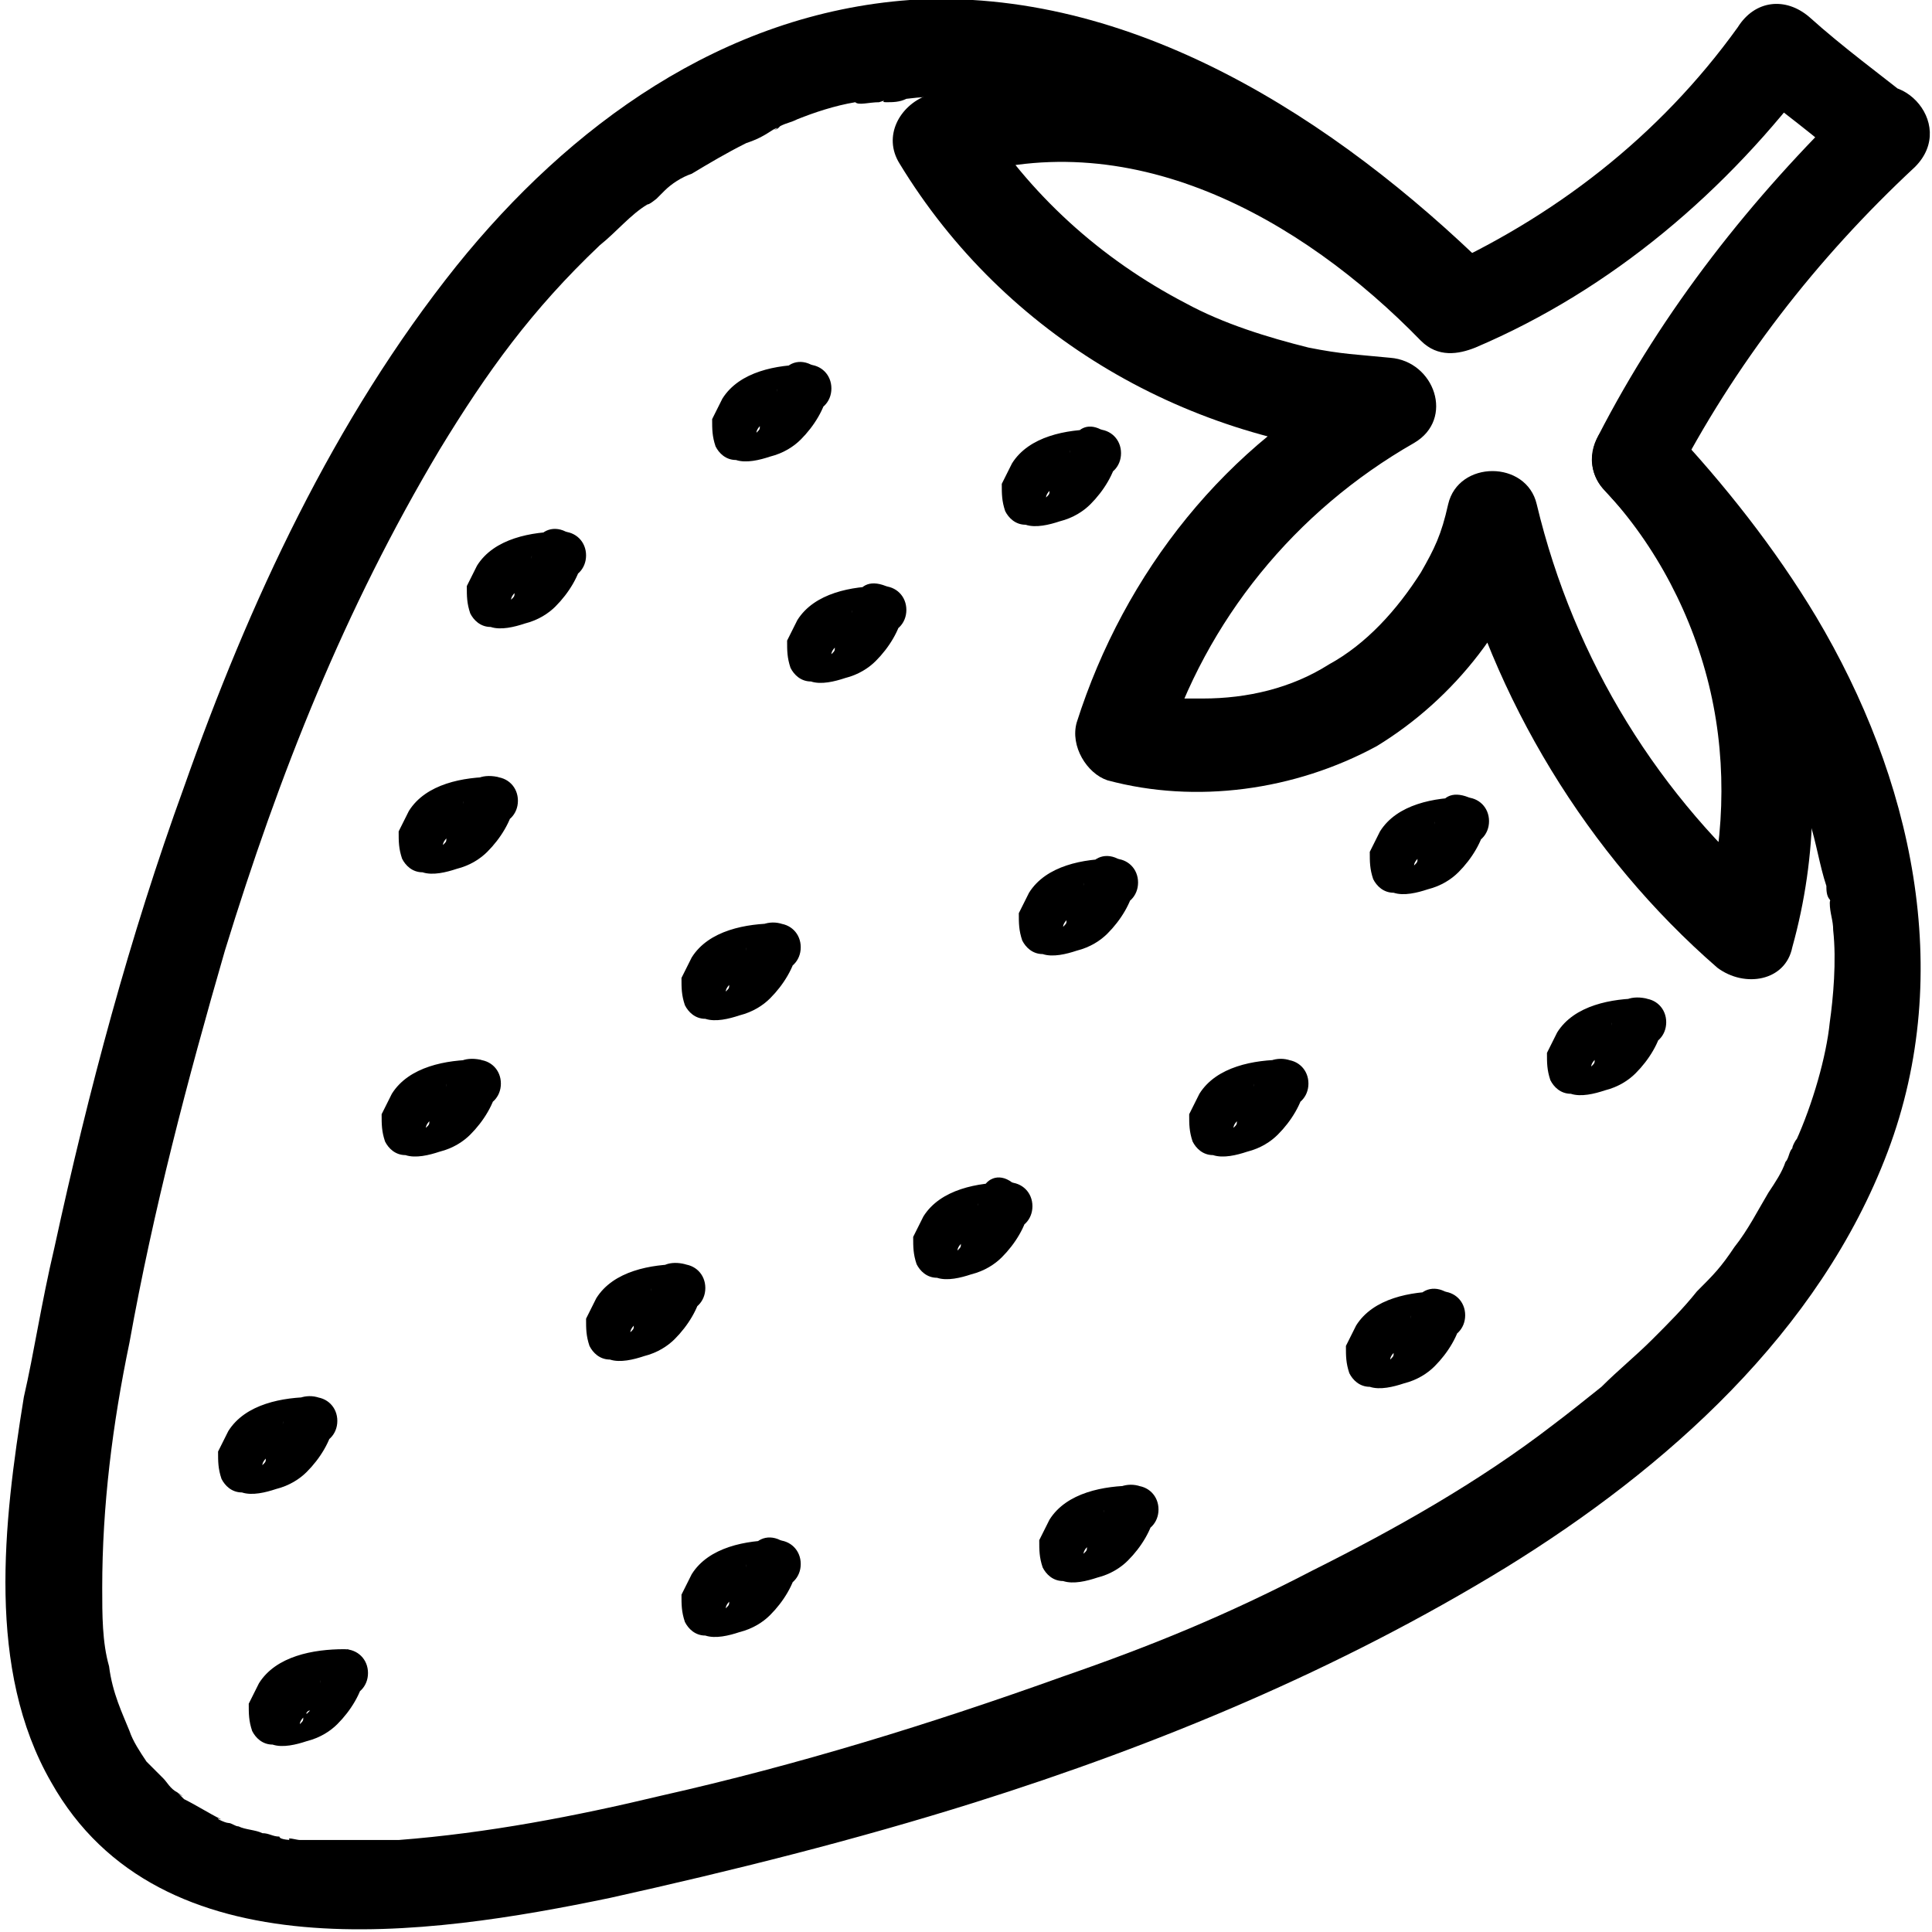 <?xml version="1.0" encoding="utf-8"?>
<!-- Generator: Adobe Illustrator 25.1.0, SVG Export Plug-In . SVG Version: 6.00 Build 0)  -->
<svg version="1.1" id="Layer_1" xmlns="http://www.w3.org/2000/svg" xmlns:xlink="http://www.w3.org/1999/xlink" x="0px" y="0px"
	 viewBox="0 0 56.7 56.7" style="enable-background:new 0 0 56.7 56.7;" xml:space="preserve">
<g>
	<path d="M54.4,2.9c-3,2.9-5.6,6.2-7.5,9.9c-0.3,0.6-0.2,1.2,0.2,1.6c1.5,1.6,2.6,3.7,3.1,5.9c0.5,2.2,0.4,4.5-0.2,6.7
		c0.7-0.2,1.5-0.4,2.2-0.6c-3.5-3-6-7-7.1-11.6c-0.3-1.3-2.3-1.3-2.6,0c-0.2,0.9-0.4,1.3-0.8,2c-0.7,1.1-1.6,2.1-2.7,2.7
		c-1.1,0.7-2.4,1-3.7,1c-0.3,0-0.5,0-0.8,0c-0.1,0-0.2,0-0.3,0c-0.1,0-0.3,0-0.1,0c-0.3,0-0.6-0.1-0.8-0.2c0.3,0.6,0.6,1.1,0.9,1.7
		c1.2-3.8,3.8-7,7.3-9c1.2-0.7,0.6-2.4-0.7-2.5c-1-0.1-1.4-0.1-2.4-0.3c-1.2-0.3-2.5-0.7-3.6-1.3c-2.5-1.3-4.6-3.2-6.1-5.6
		c-0.3,0.7-0.5,1.3-0.8,2c5.2-1.8,10.3,1.1,13.8,4.7c0.5,0.5,1.1,0.4,1.6,0.2c4-1.7,7.4-4.6,10-8.1c-0.7,0.1-1.4,0.2-2.1,0.3
		c1,0.8,2.1,1.6,3.1,2.5c0.6,0.4,1.3,0.6,1.9,0c0.5-0.5,0.6-1.5,0-1.9c-1-0.8-2.1-1.6-3.1-2.5c-0.7-0.6-1.6-0.5-2.1,0.3
		c-2.3,3.2-5.4,5.6-9,7.2c0.5,0.1,1.1,0.1,1.6,0.2c-4.2-4.3-10.4-7.5-16.4-5.4c-0.8,0.3-1.3,1.2-0.8,2c3.1,5.1,8.5,8.2,14.4,8.6
		c-0.2-0.8-0.5-1.7-0.7-2.5C36,13,33,16.8,31.6,21.2c-0.2,0.7,0.3,1.5,0.9,1.7c2.6,0.7,5.5,0.3,7.9-1c2.3-1.4,4.1-3.7,4.8-6.3
		c-0.9,0-1.7,0-2.6,0c1.2,4.9,4,9.5,7.8,12.8c0.8,0.6,2,0.4,2.2-0.6c1.5-5.4,0.1-11.1-3.7-15.2c0.1,0.5,0.1,1.1,0.2,1.6
		c1.8-3.5,4.2-6.6,7.1-9.3C57.5,3.6,55.6,1.7,54.4,2.9z"/>
	<path d="M47.1,14.4c2.6,2.8,4.9,6,6,9.7c0.2,0.6,0.3,1.3,0.5,1.9c0,0.1,0,0.3,0.1,0.4c0.1,0.3,0-0.1,0,0.1c0,0.3,0.1,0.5,0.1,0.8
		c0.1,0.9,0,2-0.1,2.7c-0.1,1-0.5,2.4-1,3.5c0.1-0.2-0.1,0.1-0.1,0.2c-0.1,0.1-0.1,0.3-0.2,0.4c-0.1,0.3-0.3,0.6-0.5,0.9
		c-0.3,0.5-0.6,1.1-1,1.6c-0.4,0.6-0.6,0.8-1.1,1.3c-0.4,0.5-0.8,0.9-1.3,1.4c-0.5,0.5-1,0.9-1.5,1.4c-0.5,0.4-1,0.8-1.4,1.1
		c-2.2,1.7-4.7,3.1-7.1,4.3c-2.5,1.3-4.7,2.2-7.3,3.1c-3.9,1.4-7.8,2.6-11.8,3.5c-2.5,0.6-5.1,1.1-7.7,1.3c-0.8,0-1.5,0-2.3,0
		c-0.2,0-0.4,0-0.6,0c-0.1,0-0.4-0.1-0.3,0c0.1,0-0.3,0-0.3-0.1c-0.2,0-0.3-0.1-0.5-0.1c-0.2-0.1-0.5-0.1-0.7-0.2
		c-0.1,0-0.2-0.1-0.3-0.1c-0.1,0-0.5-0.2-0.2-0.1c-0.4-0.2-0.7-0.4-1.1-0.6c-0.1-0.1-0.1-0.1-0.2-0.2c0.3,0.2,0.1,0.1,0,0
		c-0.2-0.1-0.3-0.3-0.4-0.4c-0.3-0.3-0.4-0.4-0.5-0.5c-0.2-0.3-0.4-0.6-0.5-0.9c-0.2-0.5-0.5-1.1-0.6-1.9C3,48.2,3,47.4,3,46.6
		c0-2.4,0.3-4.8,0.8-7.2c0.7-3.9,1.7-7.7,2.8-11.5c1.6-5.2,3.5-10,6.3-14.7c1.4-2.3,2.7-4.1,4.7-6c0.5-0.4,0.9-0.9,1.4-1.2
		c0.1,0,0.4-0.3,0.2-0.1c0.1-0.1,0.2-0.2,0.3-0.3c0.2-0.2,0.5-0.4,0.8-0.5c0.5-0.3,1-0.6,1.6-0.9c0.3-0.1,0.5-0.2,0.8-0.4
		c0.2-0.1,0.1,0,0,0c0.1,0,0.1,0,0.2-0.1c0.2-0.1,0.3-0.1,0.5-0.2c0.5-0.2,1.1-0.4,1.7-0.5C25.2,3.1,25.5,3,25.8,3
		c0.3-0.1,0,0,0.2,0c0.2,0,0.4,0,0.6-0.1c0.8-0.1,1.6-0.1,2.4,0c0.1,0,0.2,0,0.4,0c0.2,0-0.1,0-0.1,0c0.1,0,0.1,0,0.2,0
		c0.3,0.1,0.6,0.1,0.9,0.2c0.6,0.1,1.3,0.3,1.9,0.5c1.5,0.5,2.9,1.2,4.4,2.1c1.9,1.2,3.6,2.6,5.1,4.1c1.2,1.2,3.1-0.7,1.9-1.9
		c-4.5-4.4-10.5-8.3-17-7.9c-5.5,0.4-10,3.7-13.3,7.8c-3.6,4.5-6.1,9.9-8,15.3c-1.6,4.4-2.8,8.9-3.8,13.5C1.2,38.3,1,39.7,0.7,41
		c-0.6,3.7-1.1,8,0.8,11.3c3.2,5.7,11.1,4.5,16.4,3.4c3.6-0.8,7.2-1.7,10.7-2.8c5.4-1.7,10.7-3.9,15.6-6.9
		c4.7-2.9,9.2-6.9,11.2-12.2c2-5.3,0.7-11-2.1-15.7c-1.2-2-2.7-3.9-4.3-5.6C47.8,11.2,45.9,13.1,47.1,14.4L47.1,14.4z"/>
	<path d="M22.9,11.1c0,0.1-0.1,0.2-0.1,0.4c0-0.1,0-0.1,0.1-0.2c-0.1,0.2-0.2,0.4-0.3,0.5c0,0,0.1-0.1,0.1-0.1
		c-0.1,0.1-0.2,0.2-0.3,0.3c0,0,0.1-0.1,0.1-0.1c-0.1,0.1-0.2,0.1-0.4,0.2c0.1,0,0.1,0,0.2-0.1c-0.2,0.1-0.3,0.1-0.5,0.1
		c0.1,0,0.1,0,0.2,0c-0.1,0-0.2,0-0.3,0c0.1,0,0.1,0,0.2,0c0,0-0.1,0-0.1,0c0.1,0,0.1,0,0.2,0.1c0,0,0,0-0.1,0c0,0,0.1,0.1,0.1,0.1
		c0,0,0,0,0,0c0,0,0.1,0.1,0.1,0.1c0,0,0,0,0-0.1c0,0.1,0,0.1,0.1,0.2c0,0,0,0,0-0.1c0,0.1,0,0.1,0,0.2c0,0,0-0.1,0-0.1
		c0,0.1,0,0.1,0,0.2c0-0.1,0-0.2,0.1-0.2c0,0.1,0,0.1-0.1,0.2c0-0.1,0.1-0.2,0.2-0.3c0,0-0.1,0.1-0.1,0.1c0.1-0.1,0.1-0.2,0.2-0.2
		c0,0-0.1,0.1-0.1,0.1c0.1-0.1,0.2-0.2,0.4-0.2c-0.1,0-0.1,0-0.2,0.1c0.2-0.1,0.4-0.1,0.7-0.2c-0.1,0-0.1,0-0.2,0c0.2,0,0.4,0,0.6,0
		c0.4,0,0.7-0.3,0.7-0.7c0-0.4-0.3-0.7-0.7-0.7c-0.9,0-2,0.2-2.5,1c-0.1,0.2-0.2,0.4-0.3,0.6c0,0.3,0,0.5,0.1,0.8
		c0.1,0.2,0.3,0.4,0.6,0.4c0.3,0.1,0.7,0,1-0.1c0.4-0.1,0.7-0.3,0.9-0.5c0.4-0.4,0.7-0.9,0.8-1.4c0.1-0.3-0.1-0.7-0.5-0.8
		C23.4,10.5,23,10.7,22.9,11.1z"/>
	<path d="M25.1,17.6c0,0.1-0.1,0.2-0.1,0.4c0-0.1,0-0.1,0.1-0.2c-0.1,0.2-0.2,0.4-0.3,0.5c0,0,0.1-0.1,0.1-0.1
		c-0.1,0.1-0.2,0.2-0.3,0.3c0,0,0.1-0.1,0.1-0.1c-0.1,0.1-0.2,0.1-0.4,0.2c0.1,0,0.1,0,0.2-0.1c-0.2,0.1-0.3,0.1-0.5,0.1
		c0.1,0,0.1,0,0.2,0c-0.1,0-0.2,0-0.3,0c0.1,0,0.1,0,0.2,0c0,0-0.1,0-0.1,0c0.1,0,0.1,0,0.2,0.1c0,0,0,0-0.1,0c0,0,0.1,0.1,0.1,0.1
		c0,0,0,0,0,0c0,0,0.1,0.1,0.1,0.1c0,0,0,0,0-0.1c0,0.1,0,0.1,0.1,0.2c0,0,0,0,0-0.1c0,0.1,0,0.1,0,0.2c0,0,0-0.1,0-0.1
		c0,0.1,0,0.1,0,0.2c0-0.1,0-0.2,0.1-0.2c0,0.1,0,0.1-0.1,0.2c0-0.1,0.1-0.2,0.2-0.3c0,0-0.1,0.1-0.1,0.1c0.1-0.1,0.1-0.2,0.2-0.2
		c0,0-0.1,0.1-0.1,0.1c0.1-0.1,0.2-0.2,0.4-0.2c-0.1,0-0.1,0-0.2,0.1c0.2-0.1,0.4-0.1,0.7-0.2c-0.1,0-0.1,0-0.2,0c0.2,0,0.4,0,0.6,0
		c0.4,0,0.7-0.3,0.7-0.7c0-0.4-0.3-0.7-0.7-0.7c-0.9,0-2,0.2-2.5,1c-0.1,0.2-0.2,0.4-0.3,0.6c0,0.3,0,0.5,0.1,0.8
		c0.1,0.2,0.3,0.4,0.6,0.4c0.3,0.1,0.7,0,1-0.1c0.4-0.1,0.7-0.3,0.9-0.5c0.4-0.4,0.7-0.9,0.8-1.4c0.1-0.3-0.1-0.7-0.5-0.8
		C25.5,17,25.2,17.2,25.1,17.6z"/>
	<path d="M31.5,12.9c0,0.1-0.1,0.2-0.1,0.4c0-0.1,0-0.1,0.1-0.2c-0.1,0.2-0.2,0.4-0.3,0.5c0,0,0.1-0.1,0.1-0.1
		c-0.1,0.1-0.2,0.2-0.3,0.3c0,0,0.1-0.1,0.1-0.1c-0.1,0.1-0.2,0.1-0.4,0.2c0.1,0,0.1,0,0.2-0.1C30.7,14,30.5,14,30.3,14
		c0.1,0,0.1,0,0.2,0c-0.1,0-0.2,0-0.3,0c0.1,0,0.1,0,0.2,0c0,0-0.1,0-0.1,0c0.1,0,0.1,0,0.2,0.1c0,0,0,0-0.1,0c0,0,0.1,0.1,0.1,0.1
		c0,0,0,0,0,0c0,0,0.1,0.1,0.1,0.1c0,0,0,0,0-0.1c0,0.1,0,0.1,0.1,0.2c0,0,0,0,0-0.1c0,0.1,0,0.1,0,0.2c0,0,0-0.1,0-0.1
		c0,0.1,0,0.1,0,0.2c0-0.1,0-0.2,0.1-0.2c0,0.1,0,0.1-0.1,0.2c0-0.1,0.1-0.2,0.2-0.3c0,0-0.1,0.1-0.1,0.1c0.1-0.1,0.1-0.2,0.2-0.2
		c0,0-0.1,0.1-0.1,0.1c0.1-0.1,0.2-0.2,0.4-0.2c-0.1,0-0.1,0-0.2,0.1c0.2-0.1,0.4-0.1,0.7-0.2c-0.1,0-0.1,0-0.2,0c0.2,0,0.4,0,0.6,0
		c0.4,0,0.7-0.3,0.7-0.7c0-0.4-0.3-0.7-0.7-0.7c-0.9,0-2,0.2-2.5,1c-0.1,0.2-0.2,0.4-0.3,0.6c0,0.3,0,0.5,0.1,0.8
		c0.1,0.2,0.3,0.4,0.6,0.4c0.3,0.1,0.7,0,1-0.1c0.4-0.1,0.7-0.3,0.9-0.5c0.4-0.4,0.7-0.9,0.8-1.4c0.1-0.3-0.1-0.7-0.5-0.8
		C31.9,12.4,31.6,12.6,31.5,12.9z"/>
	<path d="M31.9,25.6c0,0.1-0.1,0.2-0.1,0.4c0-0.1,0-0.1,0.1-0.2c-0.1,0.2-0.2,0.4-0.3,0.5c0,0,0.1-0.1,0.1-0.1
		c-0.1,0.1-0.2,0.2-0.3,0.3c0,0,0.1-0.1,0.1-0.1c-0.1,0.1-0.2,0.1-0.4,0.2c0.1,0,0.1,0,0.2-0.1c-0.2,0.1-0.3,0.1-0.5,0.1
		c0.1,0,0.1,0,0.2,0c-0.1,0-0.2,0-0.3,0c0.1,0,0.1,0,0.2,0c0,0-0.1,0-0.1,0c0.1,0,0.1,0,0.2,0.1c0,0,0,0-0.1,0c0,0,0.1,0.1,0.1,0.1
		c0,0,0,0,0,0c0,0,0.1,0.1,0.1,0.1c0,0,0,0,0-0.1c0,0.1,0,0.1,0.1,0.2c0,0,0,0,0-0.1c0,0.1,0,0.1,0,0.2c0,0,0-0.1,0-0.1
		c0,0.1,0,0.1,0,0.2c0-0.1,0-0.2,0.1-0.2c0,0.1,0,0.1-0.1,0.2c0-0.1,0.1-0.2,0.2-0.3c0,0-0.1,0.1-0.1,0.1c0.1-0.1,0.1-0.2,0.2-0.2
		c0,0-0.1,0.1-0.1,0.1c0.1-0.1,0.2-0.2,0.4-0.2c-0.1,0-0.1,0-0.2,0.1c0.2-0.1,0.4-0.1,0.7-0.2c-0.1,0-0.1,0-0.2,0c0.2,0,0.4,0,0.6,0
		c0.4,0,0.7-0.3,0.7-0.7c0-0.4-0.3-0.7-0.7-0.7c-0.9,0-2,0.2-2.5,1c-0.1,0.2-0.2,0.4-0.3,0.6c0,0.3,0,0.5,0.1,0.8
		c0.1,0.2,0.3,0.4,0.6,0.4c0.3,0.1,0.7,0,1-0.1c0.4-0.1,0.7-0.3,0.9-0.5c0.4-0.4,0.7-0.9,0.8-1.4c0.1-0.3-0.1-0.7-0.5-0.8
		C32.4,25,32,25.2,31.9,25.6z"/>
	<path d="M42.2,23.8c0,0.1-0.1,0.2-0.1,0.4c0-0.1,0-0.1,0.1-0.2c-0.1,0.2-0.2,0.4-0.3,0.5c0,0,0.1-0.1,0.1-0.1
		c-0.1,0.1-0.2,0.2-0.3,0.3c0,0,0.1-0.1,0.1-0.1c-0.1,0.1-0.2,0.1-0.4,0.2c0.1,0,0.1,0,0.2-0.1c-0.2,0.1-0.3,0.1-0.5,0.1
		c0.1,0,0.1,0,0.2,0c-0.1,0-0.2,0-0.3,0c0.1,0,0.1,0,0.2,0c0,0-0.1,0-0.1,0c0.1,0,0.1,0,0.2,0.1c0,0,0,0-0.1,0c0,0,0.1,0.1,0.1,0.1
		c0,0,0,0,0,0c0,0,0.1,0.1,0.1,0.1c0,0,0,0,0-0.1c0,0.1,0,0.1,0.1,0.2c0,0,0,0,0-0.1c0,0.1,0,0.1,0,0.2c0,0,0-0.1,0-0.1
		c0,0.1,0,0.1,0,0.2c0-0.1,0-0.2,0.1-0.2c0,0.1,0,0.1-0.1,0.2c0-0.1,0.1-0.2,0.2-0.3c0,0-0.1,0.1-0.1,0.1c0.1-0.1,0.1-0.2,0.2-0.2
		c0,0-0.1,0.1-0.1,0.1c0.1-0.1,0.2-0.2,0.4-0.2c-0.1,0-0.1,0-0.2,0.1c0.2-0.1,0.4-0.1,0.7-0.2c-0.1,0-0.1,0-0.2,0c0.2,0,0.4,0,0.6,0
		c0.4,0,0.7-0.3,0.7-0.7c0-0.4-0.3-0.7-0.7-0.7c-0.9,0-2,0.2-2.5,1c-0.1,0.2-0.2,0.4-0.3,0.6c0,0.3,0,0.5,0.1,0.8
		c0.1,0.2,0.3,0.4,0.6,0.4c0.3,0.1,0.7,0,1-0.1c0.4-0.1,0.7-0.3,0.9-0.5c0.4-0.4,0.7-0.9,0.8-1.4c0.1-0.3-0.1-0.7-0.5-0.8
		C42.6,23.2,42.3,23.4,42.2,23.8z"/>
	<path d="M36.9,31.5c0,0.1-0.1,0.2-0.1,0.4c0-0.1,0-0.1,0.1-0.2c-0.1,0.2-0.2,0.4-0.3,0.5c0,0,0.1-0.1,0.1-0.1
		c-0.1,0.1-0.2,0.2-0.3,0.3c0,0,0.1-0.1,0.1-0.1c-0.1,0.1-0.2,0.1-0.4,0.2c0.1,0,0.1,0,0.2-0.1c-0.2,0.1-0.3,0.1-0.5,0.1
		c0.1,0,0.1,0,0.2,0c-0.1,0-0.2,0-0.3,0c0.1,0,0.1,0,0.2,0c0,0-0.1,0-0.1,0c0.1,0,0.1,0,0.2,0.1c0,0,0,0-0.1,0c0,0,0.1,0.1,0.1,0.1
		c0,0,0,0,0,0c0,0,0.1,0.1,0.1,0.1c0,0,0,0,0-0.1c0,0.1,0,0.1,0.1,0.2c0,0,0,0,0-0.1c0,0.1,0,0.1,0,0.2c0,0,0-0.1,0-0.1
		c0,0.1,0,0.1,0,0.2c0-0.1,0-0.2,0.1-0.2c0,0.1,0,0.1-0.1,0.2c0-0.1,0.1-0.2,0.2-0.3c0,0-0.1,0.1-0.1,0.1c0.1-0.1,0.1-0.2,0.2-0.2
		c0,0-0.1,0.1-0.1,0.1c0.1-0.1,0.2-0.2,0.4-0.2c-0.1,0-0.1,0-0.2,0.1c0.2-0.1,0.4-0.1,0.7-0.2c-0.1,0-0.1,0-0.2,0c0.2,0,0.4,0,0.6,0
		c0.4,0,0.7-0.3,0.7-0.7c0-0.4-0.3-0.7-0.7-0.7c-0.9,0-2,0.2-2.5,1c-0.1,0.2-0.2,0.4-0.3,0.6c0,0.3,0,0.5,0.1,0.8
		c0.1,0.2,0.3,0.4,0.6,0.4c0.3,0.1,0.7,0,1-0.1c0.4-0.1,0.7-0.3,0.9-0.5c0.4-0.4,0.7-0.9,0.8-1.4c0.1-0.3-0.1-0.7-0.5-0.8
		C37.4,31,37,31.2,36.9,31.5z"/>
	<path d="M47.4,29.7c0,0.1-0.1,0.2-0.1,0.4c0-0.1,0-0.1,0.1-0.2c-0.1,0.2-0.2,0.4-0.3,0.5c0,0,0.1-0.1,0.1-0.1
		c-0.1,0.1-0.2,0.2-0.3,0.3c0,0,0.1-0.1,0.1-0.1c-0.1,0.1-0.2,0.1-0.4,0.2c0.1,0,0.1,0,0.2-0.1c-0.2,0.1-0.3,0.1-0.5,0.1
		c0.1,0,0.1,0,0.2,0c-0.1,0-0.2,0-0.3,0c0.1,0,0.1,0,0.2,0c0,0-0.1,0-0.1,0c0.1,0,0.1,0,0.2,0.1c0,0,0,0-0.1,0c0,0,0.1,0.1,0.1,0.1
		c0,0,0,0,0,0c0,0,0.1,0.1,0.1,0.1c0,0,0,0,0-0.1c0,0.1,0,0.1,0.1,0.2c0,0,0,0,0-0.1c0,0.1,0,0.1,0,0.2c0,0,0-0.1,0-0.1
		c0,0.1,0,0.1,0,0.2c0-0.1,0-0.2,0.1-0.2c0,0.1,0,0.1-0.1,0.2c0-0.1,0.1-0.2,0.2-0.3c0,0-0.1,0.1-0.1,0.1c0.1-0.1,0.1-0.2,0.2-0.2
		c0,0-0.1,0.1-0.1,0.1c0.1-0.1,0.2-0.2,0.4-0.2c-0.1,0-0.1,0-0.2,0.1c0.2-0.1,0.4-0.1,0.7-0.2c-0.1,0-0.1,0-0.2,0c0.2,0,0.4,0,0.6,0
		c0.4,0,0.7-0.3,0.7-0.7c0-0.4-0.3-0.7-0.7-0.7c-0.9,0-2,0.2-2.5,1c-0.1,0.2-0.2,0.4-0.3,0.6c0,0.3,0,0.5,0.1,0.8
		c0.1,0.2,0.3,0.4,0.6,0.4c0.3,0.1,0.7,0,1-0.1c0.4-0.1,0.7-0.3,0.9-0.5c0.4-0.4,0.7-0.9,0.8-1.4c0.1-0.3-0.1-0.7-0.5-0.8
		C47.8,29.2,47.5,29.4,47.4,29.7z"/>
	<path d="M41.5,38.3c0,0.1-0.1,0.2-0.1,0.4c0-0.1,0-0.1,0.1-0.2c-0.1,0.2-0.2,0.4-0.3,0.5c0,0,0.1-0.1,0.1-0.1
		c-0.1,0.1-0.2,0.2-0.3,0.3c0,0,0.1-0.1,0.1-0.1c-0.1,0.1-0.2,0.1-0.4,0.2c0.1,0,0.1,0,0.2-0.1c-0.2,0.1-0.3,0.1-0.5,0.1
		c0.1,0,0.1,0,0.2,0c-0.1,0-0.2,0-0.3,0c0.1,0,0.1,0,0.2,0c0,0-0.1,0-0.1,0c0.1,0,0.1,0,0.2,0.1c0,0,0,0-0.1,0c0,0,0.1,0.1,0.1,0.1
		c0,0,0,0,0,0c0,0,0.1,0.1,0.1,0.1c0,0,0,0,0-0.1c0,0.1,0,0.1,0.1,0.2c0,0,0,0,0-0.1c0,0.1,0,0.1,0,0.2c0,0,0-0.1,0-0.1
		c0,0.1,0,0.1,0,0.2c0-0.1,0-0.2,0.1-0.2c0,0.1,0,0.1-0.1,0.2c0-0.1,0.1-0.2,0.2-0.3c0,0-0.1,0.1-0.1,0.1c0.1-0.1,0.1-0.2,0.2-0.2
		c0,0-0.1,0.1-0.1,0.1c0.1-0.1,0.2-0.2,0.4-0.2c-0.1,0-0.1,0-0.2,0.1c0.2-0.1,0.4-0.1,0.7-0.2c-0.1,0-0.1,0-0.2,0c0.2,0,0.4,0,0.6,0
		c0.4,0,0.7-0.3,0.7-0.7c0-0.4-0.3-0.7-0.7-0.7c-0.9,0-2,0.2-2.5,1c-0.1,0.2-0.2,0.4-0.3,0.6c0,0.3,0,0.5,0.1,0.8
		c0.1,0.2,0.3,0.4,0.6,0.4c0.3,0.1,0.7,0,1-0.1c0.4-0.1,0.7-0.3,0.9-0.5c0.4-0.4,0.7-0.9,0.8-1.4c0.1-0.3-0.1-0.7-0.5-0.8
		C42,37.7,41.6,37.9,41.5,38.3z"/>
	<path d="M28.8,35c0,0.1-0.1,0.2-0.1,0.4c0-0.1,0-0.1,0.1-0.2c-0.1,0.2-0.2,0.4-0.3,0.5c0,0,0.1-0.1,0.1-0.1
		c-0.1,0.1-0.2,0.2-0.3,0.3c0,0,0.1-0.1,0.1-0.1c-0.1,0.1-0.2,0.1-0.4,0.2c0.1,0,0.1,0,0.2-0.1C28,36,27.8,36,27.7,36.1
		c0.1,0,0.1,0,0.2,0c-0.1,0-0.2,0-0.3,0c0.1,0,0.1,0,0.2,0c0,0-0.1,0-0.1,0c0.1,0,0.1,0,0.2,0.1c0,0,0,0-0.1,0c0,0,0.1,0.1,0.1,0.1
		c0,0,0,0,0,0c0,0,0.1,0.1,0.1,0.1c0,0,0,0,0-0.1c0,0.1,0,0.1,0.1,0.2c0,0,0,0,0-0.1c0,0.1,0,0.1,0,0.2c0,0,0-0.1,0-0.1
		c0,0.1,0,0.1,0,0.2c0-0.1,0-0.2,0.1-0.2c0,0.1,0,0.1-0.1,0.2c0-0.1,0.1-0.2,0.2-0.3c0,0-0.1,0.1-0.1,0.1c0.1-0.1,0.1-0.2,0.2-0.2
		c0,0-0.1,0.1-0.1,0.1c0.1-0.1,0.2-0.2,0.4-0.2c-0.1,0-0.1,0-0.2,0.1c0.2-0.1,0.4-0.1,0.7-0.2c-0.1,0-0.1,0-0.2,0c0.2,0,0.4,0,0.6,0
		c0.4,0,0.7-0.3,0.7-0.7c0-0.4-0.3-0.7-0.7-0.7c-0.9,0-2,0.2-2.5,1c-0.1,0.2-0.2,0.4-0.3,0.6c0,0.3,0,0.5,0.1,0.8
		c0.1,0.2,0.3,0.4,0.6,0.4c0.3,0.1,0.7,0,1-0.1c0.4-0.1,0.7-0.3,0.9-0.5c0.4-0.4,0.7-0.9,0.8-1.4c0.1-0.3-0.1-0.7-0.5-0.8
		C29.3,34.4,28.9,34.6,28.8,35z"/>
	<path d="M9.5,49c0,0.1-0.1,0.2-0.1,0.4c0-0.1,0-0.1,0.1-0.2c-0.1,0.2-0.2,0.4-0.3,0.5c0,0,0.1-0.1,0.1-0.1
		c-0.1,0.1-0.2,0.2-0.3,0.3c0,0,0.1-0.1,0.1-0.1C9,49.9,8.8,50,8.7,50c0.1,0,0.1,0,0.2-0.1c-0.2,0.1-0.3,0.1-0.5,0.1
		c0.1,0,0.1,0,0.2,0c-0.1,0-0.2,0-0.3,0c0.1,0,0.1,0,0.2,0c0,0-0.1,0-0.1,0c0.1,0,0.1,0,0.2,0.1c0,0,0,0-0.1,0c0,0,0.1,0.1,0.1,0.1
		c0,0,0,0,0,0c0,0,0.1,0.1,0.1,0.1c0,0,0,0,0-0.1c0,0.1,0,0.1,0.1,0.2c0,0,0,0,0-0.1c0,0.1,0,0.1,0,0.2c0,0,0-0.1,0-0.1
		c0,0.1,0,0.1,0,0.2c0-0.1,0-0.2,0.1-0.2c0,0.1,0,0.1-0.1,0.2c0-0.1,0.1-0.2,0.2-0.3c0,0-0.1,0.1-0.1,0.1c0.1-0.1,0.1-0.2,0.2-0.2
		c0,0-0.1,0.1-0.1,0.1C8.9,50.1,9.1,50,9.2,50C9.1,50,9.1,50,9,50c0.2-0.1,0.4-0.1,0.7-0.2c-0.1,0-0.1,0-0.2,0c0.2,0,0.4,0,0.6,0
		c0.4,0,0.7-0.3,0.7-0.7c0-0.4-0.3-0.7-0.7-0.7c-0.9,0-2,0.2-2.5,1c-0.1,0.2-0.2,0.4-0.3,0.6c0,0.3,0,0.5,0.1,0.8
		c0.1,0.2,0.3,0.4,0.6,0.4c0.3,0.1,0.7,0,1-0.1c0.4-0.1,0.7-0.3,0.9-0.5c0.4-0.4,0.7-0.9,0.8-1.4c0.1-0.3-0.1-0.7-0.5-0.8
		C10,48.5,9.6,48.6,9.5,49z"/>
	<path d="M8.4,41.4c0,0.1-0.1,0.2-0.1,0.4c0-0.1,0-0.1,0.1-0.2c-0.1,0.2-0.2,0.4-0.3,0.5c0,0,0.1-0.1,0.1-0.1
		c-0.1,0.1-0.2,0.2-0.3,0.3c0,0,0.1-0.1,0.1-0.1c-0.1,0.1-0.2,0.1-0.4,0.2c0.1,0,0.1,0,0.2-0.1c-0.2,0.1-0.3,0.1-0.5,0.1
		c0.1,0,0.1,0,0.2,0c-0.1,0-0.2,0-0.3,0c0.1,0,0.1,0,0.2,0c0,0-0.1,0-0.1,0c0.1,0,0.1,0,0.2,0.1c0,0,0,0-0.1,0c0,0,0.1,0.1,0.1,0.1
		c0,0,0,0,0,0c0,0,0.1,0.1,0.1,0.1c0,0,0,0,0-0.1c0,0.1,0,0.1,0.1,0.2c0,0,0,0,0-0.1c0,0.1,0,0.1,0,0.2c0,0,0-0.1,0-0.1
		c0,0.1,0,0.1,0,0.2c0-0.1,0-0.2,0.1-0.2c0,0.1,0,0.1-0.1,0.2c0-0.1,0.1-0.2,0.2-0.3c0,0-0.1,0.1-0.1,0.1c0.1-0.1,0.1-0.2,0.2-0.2
		c0,0-0.1,0.1-0.1,0.1c0.1-0.1,0.2-0.2,0.4-0.2c-0.1,0-0.1,0-0.2,0.1c0.2-0.1,0.4-0.1,0.7-0.2c-0.1,0-0.1,0-0.2,0c0.2,0,0.4,0,0.6,0
		c0.4,0,0.7-0.3,0.7-0.7c0-0.4-0.3-0.7-0.7-0.7c-0.9,0-2,0.2-2.5,1c-0.1,0.2-0.2,0.4-0.3,0.6c0,0.3,0,0.5,0.1,0.8
		c0.1,0.2,0.3,0.4,0.6,0.4c0.3,0.1,0.7,0,1-0.1c0.4-0.1,0.7-0.3,0.9-0.5c0.4-0.4,0.7-0.9,0.8-1.4c0.1-0.3-0.1-0.7-0.5-0.8
		C8.9,40.9,8.5,41.1,8.4,41.4z"/>
	<path d="M13.2,31.5c0,0.1-0.1,0.2-0.1,0.4c0-0.1,0-0.1,0.1-0.2c-0.1,0.2-0.2,0.4-0.3,0.5c0,0,0.1-0.1,0.1-0.1
		c-0.1,0.1-0.2,0.2-0.3,0.3c0,0,0.1-0.1,0.1-0.1c-0.1,0.1-0.2,0.1-0.4,0.2c0.1,0,0.1,0,0.2-0.1c-0.2,0.1-0.3,0.1-0.5,0.1
		c0.1,0,0.1,0,0.2,0c-0.1,0-0.2,0-0.3,0c0.1,0,0.1,0,0.2,0c0,0-0.1,0-0.1,0c0.1,0,0.1,0,0.2,0.1c0,0,0,0-0.1,0c0,0,0.1,0.1,0.1,0.1
		c0,0,0,0,0,0c0,0,0.1,0.1,0.1,0.1c0,0,0,0,0-0.1c0,0.1,0,0.1,0.1,0.2c0,0,0,0,0-0.1c0,0.1,0,0.1,0,0.2c0,0,0-0.1,0-0.1
		c0,0.1,0,0.1,0,0.2c0-0.1,0-0.2,0.1-0.2c0,0.1,0,0.1-0.1,0.2c0-0.1,0.1-0.2,0.2-0.3c0,0-0.1,0.1-0.1,0.1c0.1-0.1,0.1-0.2,0.2-0.2
		c0,0-0.1,0.1-0.1,0.1c0.1-0.1,0.2-0.2,0.4-0.2c-0.1,0-0.1,0-0.2,0.1c0.2-0.1,0.4-0.1,0.7-0.2c-0.1,0-0.1,0-0.2,0c0.2,0,0.4,0,0.6,0
		c0.4,0,0.7-0.3,0.7-0.7c0-0.4-0.3-0.7-0.7-0.7c-0.9,0-2,0.2-2.5,1c-0.1,0.2-0.2,0.4-0.3,0.6c0,0.3,0,0.5,0.1,0.8
		c0.1,0.2,0.3,0.4,0.6,0.4c0.3,0.1,0.7,0,1-0.1c0.4-0.1,0.7-0.3,0.9-0.5c0.4-0.4,0.7-0.9,0.8-1.4c0.1-0.3-0.1-0.7-0.5-0.8
		C13.6,31,13.3,31.2,13.2,31.5z"/>
	<path d="M13.7,23.2c0,0.1-0.1,0.2-0.1,0.4c0-0.1,0-0.1,0.1-0.2c-0.1,0.2-0.2,0.4-0.3,0.5c0,0,0.1-0.1,0.1-0.1
		c-0.1,0.1-0.2,0.2-0.3,0.3c0,0,0.1-0.1,0.1-0.1c-0.1,0.1-0.2,0.1-0.4,0.2c0.1,0,0.1,0,0.2-0.1c-0.2,0.1-0.3,0.1-0.5,0.1
		c0.1,0,0.1,0,0.2,0c-0.1,0-0.2,0-0.3,0c0.1,0,0.1,0,0.2,0c0,0-0.1,0-0.1,0c0.1,0,0.1,0,0.2,0.1c0,0,0,0-0.1,0c0,0,0.1,0.1,0.1,0.1
		c0,0,0,0,0,0c0,0,0.1,0.1,0.1,0.1c0,0,0,0,0-0.1c0,0.1,0,0.1,0.1,0.2c0,0,0,0,0-0.1c0,0.1,0,0.1,0,0.2c0,0,0-0.1,0-0.1
		c0,0.1,0,0.1,0,0.2c0-0.1,0-0.2,0.1-0.2c0,0.1,0,0.1-0.1,0.2c0-0.1,0.1-0.2,0.2-0.3c0,0-0.1,0.1-0.1,0.1c0.1-0.1,0.1-0.2,0.2-0.2
		c0,0-0.1,0.1-0.1,0.1c0.1-0.1,0.2-0.2,0.4-0.2c-0.1,0-0.1,0-0.2,0.1c0.2-0.1,0.4-0.1,0.7-0.2c-0.1,0-0.1,0-0.2,0c0.2,0,0.4,0,0.6,0
		c0.4,0,0.7-0.3,0.7-0.7c0-0.4-0.3-0.7-0.7-0.7c-0.9,0-2,0.2-2.5,1c-0.1,0.2-0.2,0.4-0.3,0.6c0,0.3,0,0.5,0.1,0.8
		c0.1,0.2,0.3,0.4,0.6,0.4c0.3,0.1,0.7,0,1-0.1c0.4-0.1,0.7-0.3,0.9-0.5c0.4-0.4,0.7-0.9,0.8-1.4c0.1-0.3-0.1-0.7-0.5-0.8
		C14.1,22.7,13.8,22.9,13.7,23.2z"/>
	<path d="M15.7,16c0,0.1-0.1,0.2-0.1,0.4c0-0.1,0-0.1,0.1-0.2c-0.1,0.2-0.2,0.4-0.3,0.5c0,0,0.1-0.1,0.1-0.1
		c-0.1,0.1-0.2,0.2-0.3,0.3c0,0,0.1-0.1,0.1-0.1c-0.1,0.1-0.2,0.1-0.4,0.2c0.1,0,0.1,0,0.2-0.1c-0.2,0.1-0.3,0.1-0.5,0.1
		c0.1,0,0.1,0,0.2,0c-0.1,0-0.2,0-0.3,0c0.1,0,0.1,0,0.2,0c0,0-0.1,0-0.1,0c0.1,0,0.1,0,0.2,0.1c0,0,0,0-0.1,0c0,0,0.1,0.1,0.1,0.1
		c0,0,0,0,0,0c0,0,0.1,0.1,0.1,0.1c0,0,0,0,0-0.1c0,0.1,0,0.1,0.1,0.2c0,0,0,0,0-0.1c0,0.1,0,0.1,0,0.2c0,0,0-0.1,0-0.1
		c0,0.1,0,0.1,0,0.2c0-0.1,0-0.2,0.1-0.2c0,0.1,0,0.1-0.1,0.2c0-0.1,0.1-0.2,0.2-0.3c0,0-0.1,0.1-0.1,0.1c0.1-0.1,0.1-0.2,0.2-0.2
		c0,0-0.1,0.1-0.1,0.1c0.1-0.1,0.2-0.2,0.4-0.2c-0.1,0-0.1,0-0.2,0.1c0.2-0.1,0.4-0.1,0.7-0.2c-0.1,0-0.1,0-0.2,0c0.2,0,0.4,0,0.6,0
		c0.4,0,0.7-0.3,0.7-0.7c0-0.4-0.3-0.7-0.7-0.7c-0.9,0-2,0.2-2.5,1c-0.1,0.2-0.2,0.4-0.3,0.6c0,0.3,0,0.5,0.1,0.8
		c0.1,0.2,0.3,0.4,0.6,0.4c0.3,0.1,0.7,0,1-0.1c0.4-0.1,0.7-0.3,0.9-0.5c0.4-0.4,0.7-0.9,0.8-1.4c0.1-0.3-0.1-0.7-0.5-0.8
		C16.2,15.4,15.8,15.6,15.7,16z"/>
	<path d="M22,27.5c0,0.1-0.1,0.2-0.1,0.4c0-0.1,0-0.1,0.1-0.2c-0.1,0.2-0.2,0.4-0.3,0.5c0,0,0.1-0.1,0.1-0.1
		c-0.1,0.1-0.2,0.2-0.3,0.3c0,0,0.1-0.1,0.1-0.1c-0.1,0.1-0.2,0.1-0.4,0.2c0.1,0,0.1,0,0.2-0.1c-0.2,0.1-0.3,0.1-0.5,0.1
		c0.1,0,0.1,0,0.2,0c-0.1,0-0.2,0-0.3,0c0.1,0,0.1,0,0.2,0c0,0-0.1,0-0.1,0c0.1,0,0.1,0,0.2,0.1c0,0,0,0-0.1,0c0,0,0.1,0.1,0.1,0.1
		c0,0,0,0,0,0c0,0,0.1,0.1,0.1,0.1c0,0,0,0,0-0.1c0,0.1,0,0.1,0.1,0.2c0,0,0,0,0-0.1c0,0.1,0,0.1,0,0.2c0,0,0-0.1,0-0.1
		c0,0.1,0,0.1,0,0.2c0-0.1,0-0.2,0.1-0.2c0,0.1,0,0.1-0.1,0.2c0-0.1,0.1-0.2,0.2-0.3c0,0-0.1,0.1-0.1,0.1c0.1-0.1,0.1-0.2,0.2-0.2
		c0,0-0.1,0.1-0.1,0.1c0.1-0.1,0.2-0.2,0.4-0.2c-0.1,0-0.1,0-0.2,0.1c0.2-0.1,0.4-0.1,0.7-0.2c-0.1,0-0.1,0-0.2,0c0.2,0,0.4,0,0.6,0
		c0.4,0,0.7-0.3,0.7-0.7c0-0.4-0.3-0.7-0.7-0.7c-0.9,0-2,0.2-2.5,1c-0.1,0.2-0.2,0.4-0.3,0.6c0,0.3,0,0.5,0.1,0.8
		c0.1,0.2,0.3,0.4,0.6,0.4c0.3,0.1,0.7,0,1-0.1c0.4-0.1,0.7-0.3,0.9-0.5c0.4-0.4,0.7-0.9,0.8-1.4c0.1-0.3-0.1-0.7-0.5-0.8
		C22.5,27,22.1,27.2,22,27.5z"/>
	<path d="M19.2,37.5c0,0.1-0.1,0.2-0.1,0.4c0-0.1,0-0.1,0.1-0.2c-0.1,0.2-0.2,0.4-0.3,0.5c0,0,0.1-0.1,0.1-0.1
		c-0.1,0.1-0.2,0.2-0.3,0.3c0,0,0.1-0.1,0.1-0.1c-0.1,0.1-0.2,0.1-0.4,0.2c0.1,0,0.1,0,0.2-0.1c-0.2,0.1-0.3,0.1-0.5,0.1
		c0.1,0,0.1,0,0.2,0c-0.1,0-0.2,0-0.3,0c0.1,0,0.1,0,0.2,0c0,0-0.1,0-0.1,0c0.1,0,0.1,0,0.2,0.1c0,0,0,0-0.1,0c0,0,0.1,0.1,0.1,0.1
		c0,0,0,0,0,0c0,0,0.1,0.1,0.1,0.1c0,0,0,0,0-0.1c0,0.1,0,0.1,0.1,0.2c0,0,0,0,0-0.1c0,0.1,0,0.1,0,0.2c0,0,0-0.1,0-0.1
		c0,0.1,0,0.1,0,0.2c0-0.1,0-0.2,0.1-0.2c0,0.1,0,0.1-0.1,0.2c0-0.1,0.1-0.2,0.2-0.3c0,0-0.1,0.1-0.1,0.1c0.1-0.1,0.1-0.2,0.2-0.2
		c0,0-0.1,0.1-0.1,0.1c0.1-0.1,0.2-0.2,0.4-0.2c-0.1,0-0.1,0-0.2,0.1c0.2-0.1,0.4-0.1,0.7-0.2c-0.1,0-0.1,0-0.2,0c0.2,0,0.4,0,0.6,0
		c0.4,0,0.7-0.3,0.7-0.7c0-0.4-0.3-0.7-0.7-0.7c-0.9,0-2,0.2-2.5,1c-0.1,0.2-0.2,0.4-0.3,0.6c0,0.3,0,0.5,0.1,0.8
		c0.1,0.2,0.3,0.4,0.6,0.4c0.3,0.1,0.7,0,1-0.1c0.4-0.1,0.7-0.3,0.9-0.5c0.4-0.4,0.7-0.9,0.8-1.4c0.1-0.3-0.1-0.7-0.5-0.8
		C19.7,37,19.3,37.1,19.2,37.5z"/>
	<path d="M22,45.6c0,0.1-0.1,0.2-0.1,0.4c0-0.1,0-0.1,0.1-0.2c-0.1,0.2-0.2,0.4-0.3,0.5c0,0,0.1-0.1,0.1-0.1
		c-0.1,0.1-0.2,0.2-0.3,0.3c0,0,0.1-0.1,0.1-0.1c-0.1,0.1-0.2,0.1-0.4,0.2c0.1,0,0.1,0,0.2-0.1c-0.2,0.1-0.3,0.1-0.5,0.1
		c0.1,0,0.1,0,0.2,0c-0.1,0-0.2,0-0.3,0c0.1,0,0.1,0,0.2,0c0,0-0.1,0-0.1,0c0.1,0,0.1,0,0.2,0.1c0,0,0,0-0.1,0c0,0,0.1,0.1,0.1,0.1
		c0,0,0,0,0,0c0,0,0.1,0.1,0.1,0.1c0,0,0,0,0-0.1c0,0.1,0,0.1,0.1,0.2c0,0,0,0,0-0.1c0,0.1,0,0.1,0,0.2c0,0,0-0.1,0-0.1
		c0,0.1,0,0.1,0,0.2c0-0.1,0-0.2,0.1-0.2c0,0.1,0,0.1-0.1,0.2c0-0.1,0.1-0.2,0.2-0.3c0,0-0.1,0.1-0.1,0.1c0.1-0.1,0.1-0.2,0.2-0.2
		c0,0-0.1,0.1-0.1,0.1c0.1-0.1,0.2-0.2,0.4-0.2c-0.1,0-0.1,0-0.2,0.1c0.2-0.1,0.4-0.1,0.7-0.2c-0.1,0-0.1,0-0.2,0c0.2,0,0.4,0,0.6,0
		c0.4,0,0.7-0.3,0.7-0.7c0-0.4-0.3-0.7-0.7-0.7c-0.9,0-2,0.2-2.5,1c-0.1,0.2-0.2,0.4-0.3,0.6c0,0.3,0,0.5,0.1,0.8
		c0.1,0.2,0.3,0.4,0.6,0.4c0.3,0.1,0.7,0,1-0.1c0.4-0.1,0.7-0.3,0.9-0.5c0.4-0.4,0.7-0.9,0.8-1.4c0.1-0.3-0.1-0.7-0.5-0.8
		C22.5,45,22.1,45.2,22,45.6z"/>
	<path d="M32.5,44c0,0.1-0.1,0.2-0.1,0.4c0-0.1,0-0.1,0.1-0.2c-0.1,0.2-0.2,0.4-0.3,0.5c0,0,0.1-0.1,0.1-0.1
		c-0.1,0.1-0.2,0.2-0.3,0.3c0,0,0.1-0.1,0.1-0.1C32,44.9,31.9,45,31.7,45c0.1,0,0.1,0,0.2-0.1c-0.2,0.1-0.3,0.1-0.5,0.1
		c0.1,0,0.1,0,0.2,0c-0.1,0-0.2,0-0.3,0c0.1,0,0.1,0,0.2,0c0,0-0.1,0-0.1,0c0.1,0,0.1,0,0.2,0.1c0,0,0,0-0.1,0c0,0,0.1,0.1,0.1,0.1
		c0,0,0,0,0,0c0,0,0.1,0.1,0.1,0.1c0,0,0,0,0-0.1c0,0.1,0,0.1,0.1,0.2c0,0,0,0,0-0.1c0,0.1,0,0.1,0,0.2c0,0,0-0.1,0-0.1
		c0,0.1,0,0.1,0,0.2c0-0.1,0-0.2,0.1-0.2c0,0.1,0,0.1-0.1,0.2c0-0.1,0.1-0.2,0.2-0.3c0,0-0.1,0.1-0.1,0.1c0.1-0.1,0.1-0.2,0.2-0.2
		c0,0-0.1,0.1-0.1,0.1c0.1-0.1,0.2-0.2,0.4-0.2c-0.1,0-0.1,0-0.2,0.1c0.2-0.1,0.4-0.1,0.7-0.2c-0.1,0-0.1,0-0.2,0c0.2,0,0.4,0,0.6,0
		c0.4,0,0.7-0.3,0.7-0.7c0-0.4-0.3-0.7-0.7-0.7c-0.9,0-2,0.2-2.5,1c-0.1,0.2-0.2,0.4-0.3,0.6c0,0.3,0,0.5,0.1,0.8
		c0.1,0.2,0.3,0.4,0.6,0.4c0.3,0.1,0.7,0,1-0.1c0.4-0.1,0.7-0.3,0.9-0.5c0.4-0.4,0.7-0.9,0.8-1.4c0.1-0.3-0.1-0.7-0.5-0.8
		C33,43.5,32.6,43.7,32.5,44z"/>
</g>
</svg>
